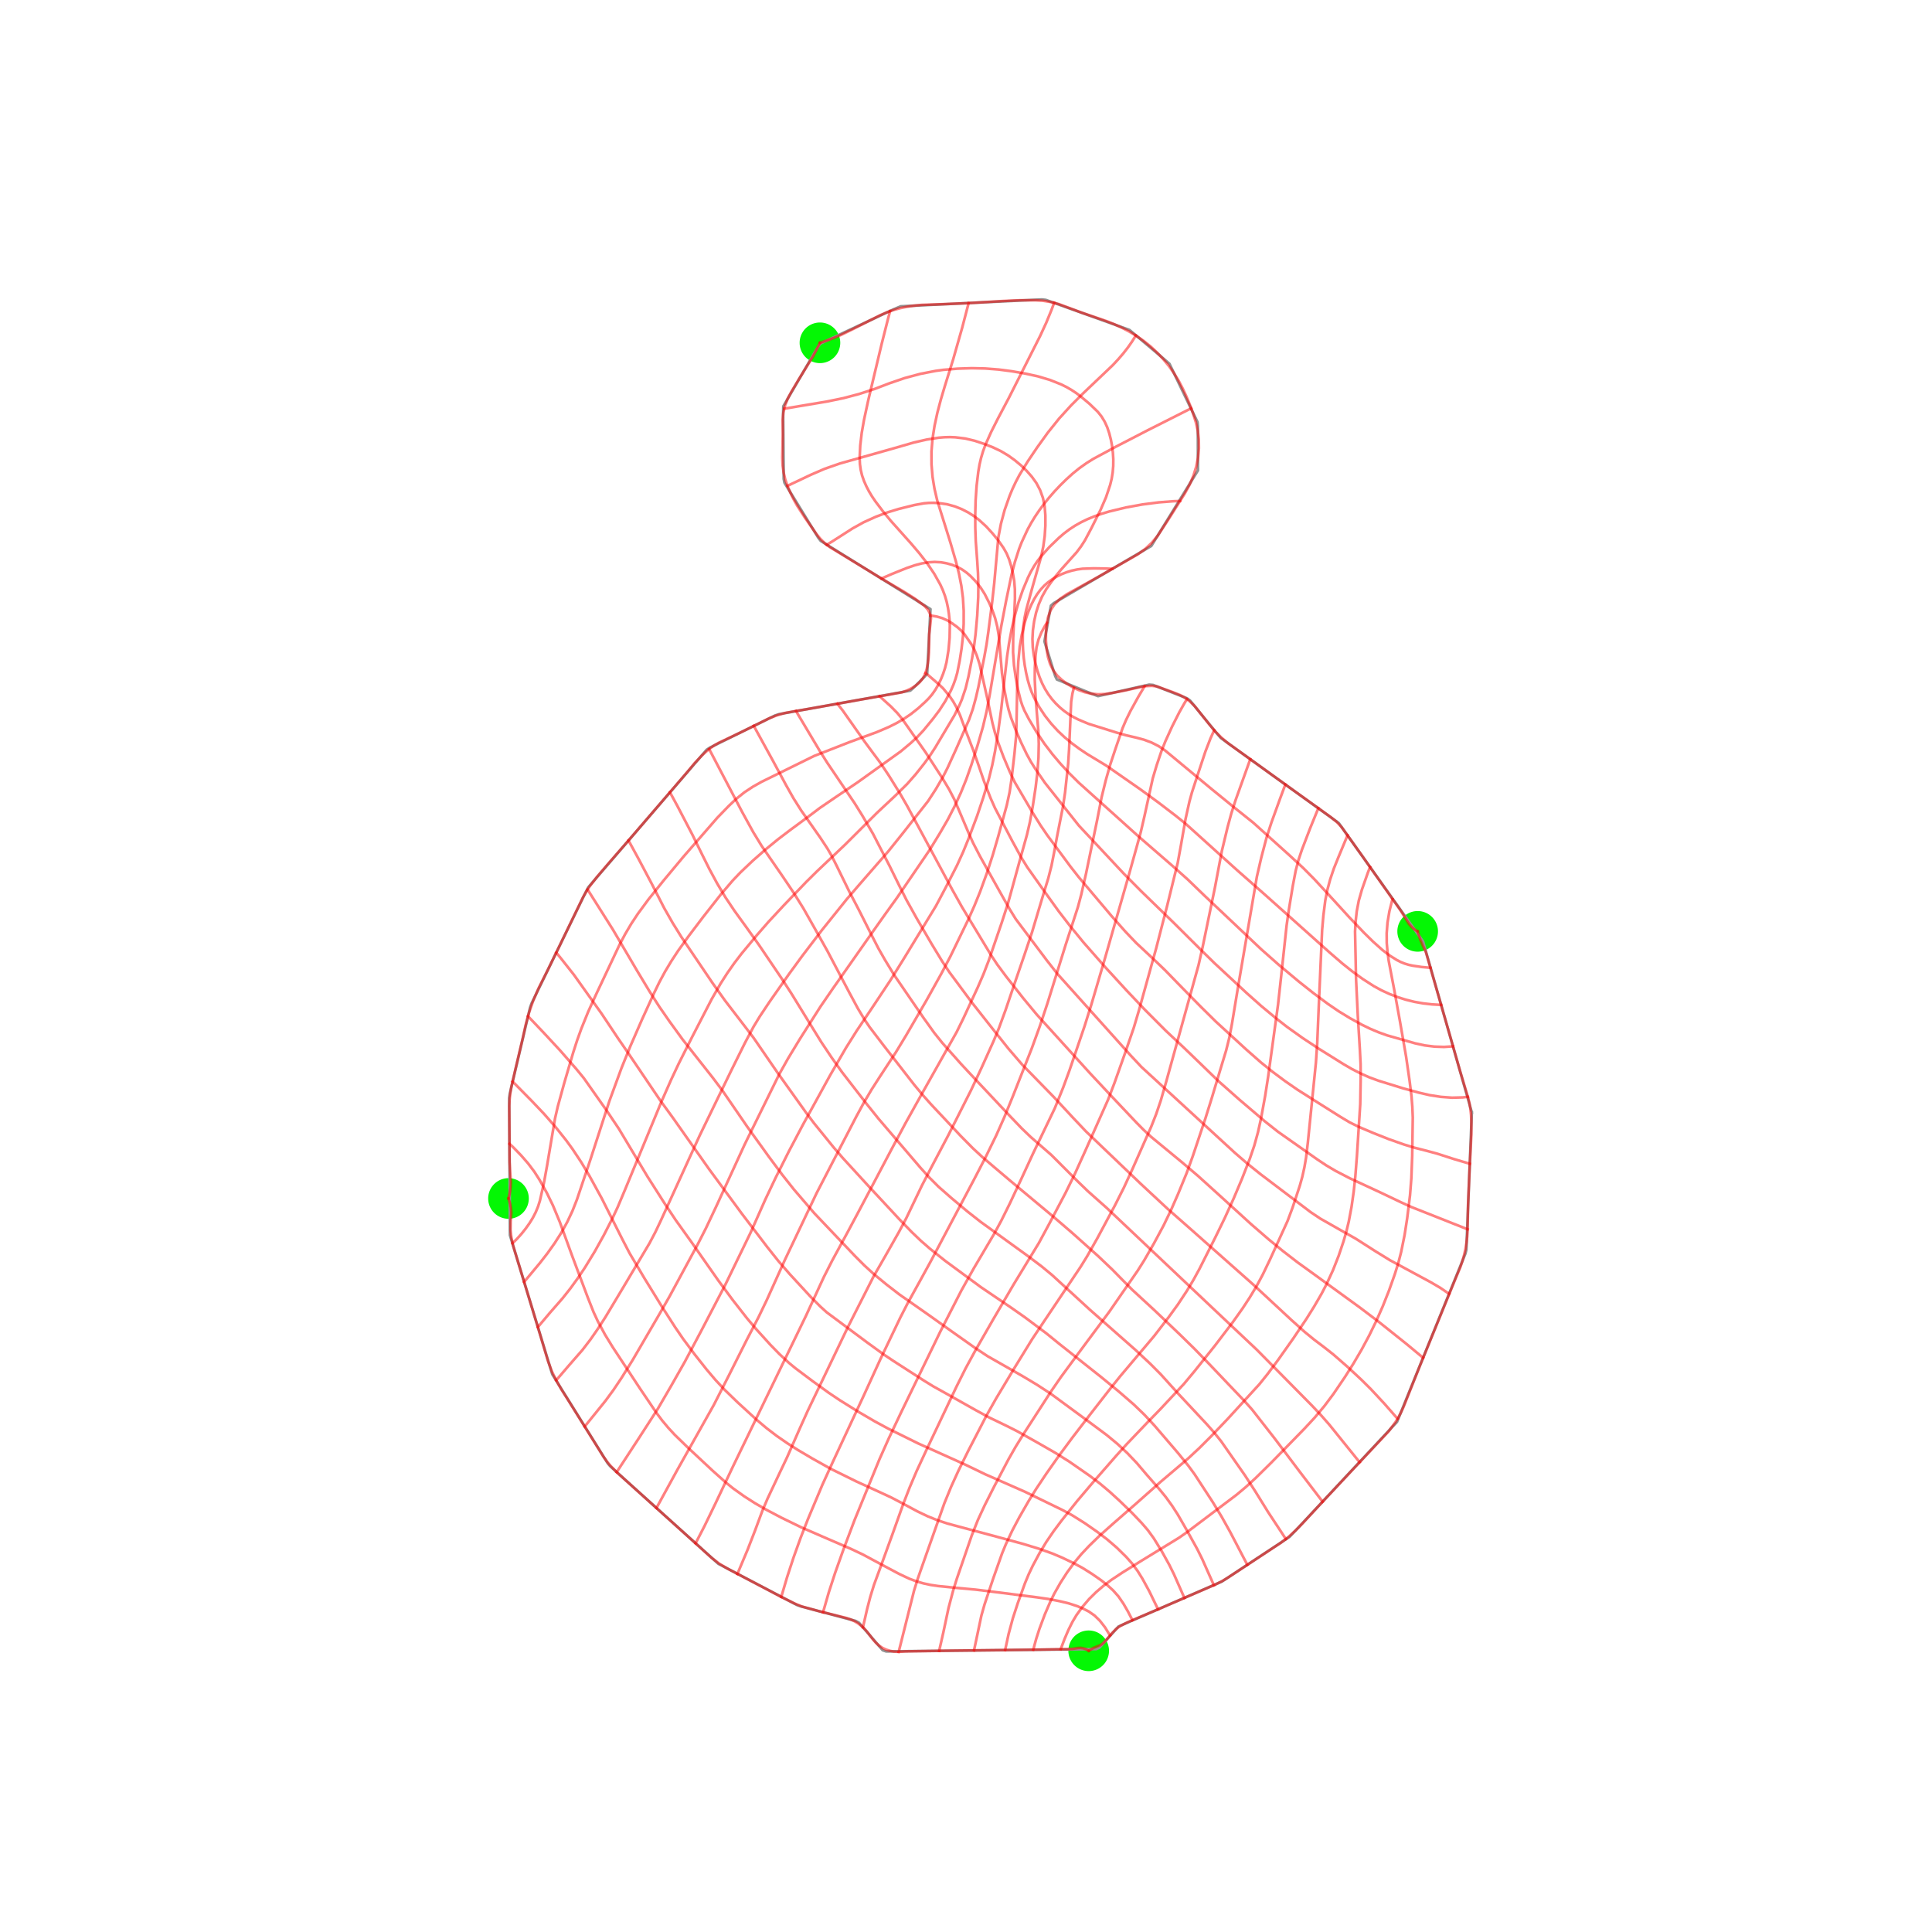 <svg xmlns="http://www.w3.org/2000/svg" width="960" height="960" viewBox="0 0 720 720"><path d="M0 720h720V0H0z" fill="#fff"/><clipPath id="a"><path transform="matrix(1 0 0 -1 0 720)" d="M90 79.2h558v554.4H90z"/></clipPath><g clip-path="url(#a)"><clipPath id="b"><path transform="matrix(1 0 0 -1 405.724 615.202)" d="M-12.071-12.071H12.07V12.07H-12.07z"/></clipPath><g clip-path="url(#b)"><path d="M405.724 622.273a7.071 7.071 0 1 0 0-14.143 7.071 7.071 0 0 0 0 14.143z" fill="#04f704"/><path stroke-linejoin="round" fill="none" stroke="#04f704" d="M405.724 622.273a7.071 7.071 0 1 0 0-14.143 7.071 7.071 0 0 0 0 14.143z"/></g><clipPath id="c"><path transform="matrix(1 0 0 -1 528.323 347.095)" d="M-12.071-12.071H12.07V12.07H-12.07z"/></clipPath><g clip-path="url(#c)"><path d="M528.323 354.166a7.071 7.071 0 1 0 0-14.143 7.071 7.071 0 0 0 0 14.143z" fill="#04f704"/><path stroke-linejoin="round" fill="none" stroke="#04f704" d="M528.323 354.166a7.071 7.071 0 1 0 0-14.143 7.071 7.071 0 0 0 0 14.143z"/></g><clipPath id="d"><path transform="matrix(1 0 0 -1 305.571 127.757)" d="M-12.071-12.071H12.07V12.07H-12.07z"/></clipPath><g clip-path="url(#d)"><path d="M305.571 134.828a7.071 7.071 0 1 0 0-14.143 7.071 7.071 0 0 0 0 14.143z" fill="#04f704"/><path stroke-linejoin="round" fill="none" stroke="#04f704" d="M305.571 134.828a7.071 7.071 0 1 0 0-14.143 7.071 7.071 0 0 0 0 14.143z"/></g><clipPath id="e"><path transform="matrix(1 0 0 -1 189.5 446.636)" d="M-12.071-12.071H12.07V12.07H-12.07z"/></clipPath><g clip-path="url(#e)"><path d="M189.5 453.707a7.071 7.071 0 1 0 0-14.142 7.071 7.071 0 0 0 0 14.142z" fill="#04f704"/><path stroke-linejoin="round" fill="none" stroke="#04f704" d="M189.5 453.707a7.071 7.071 0 1 0 0-14.142 7.071 7.071 0 0 0 0 14.142z"/></g></g><clipPath id="f"><path transform="matrix(1 0 0 -1 0 720)" d="M90 79.2h558v554.4H90z"/></clipPath><g clip-path="url(#f)"><path stroke-linecap="square" stroke-linejoin="round" fill="none" stroke="#929292" d="m548.5 414.556-18.164-63.686-31.424-44.144-37.846-27.288-6.107-4.401-1.942-2.29-9.51-11.667-1.18-.854-12.606-4.96-1.433-.124-19.093 4.288-2.791-1.07-12.534-5.14-.627-1.277-4.006-12.914 2.408-13.331 1.06-.927 36.349-21.308 17.387-28.15-.042-16.558-.134-1.474-10.44-21.703-3.406-2.948-11.517-9.678-31.166-11.188-1.468-.164-52.62 2.562-2.753 1.169-27.268 12.752-1.59 2.52-12.124 20.808-.068 2.985.219 24.082.28 1.428 12.618 20.514.902 1.166 40.897 25.422-1.235 24.05-.952 1.117-4.257 4.255-1.119.962-48.89 8.762-1.418.458-24.3 11.984-1.24.806-44.182 51.34-2.016 4.033-19.095 39.252-.502 1.41-7.585 32.234-.212 1.479.278 51.175 3.055 10.082 12.722 41.753 20.696 33.214.975 1.128 40.234 36.29 29.331 15.37 1.411.496 20.368 5.403 1.275.676 8.847 10.258 1.295.448 78.265-.876 1.252-.575 7.056-7.827 5.507-2.413 33.118-14.405 25.114-16.597 3.11-3.265 36.965-39.6 25.495-62.75.342-1.444 2.031-51.135"/></g><clipPath id="g"><path transform="matrix(1 0 0 -1 0 720)" d="M90 79.2h558v554.4H90z"/></clipPath><g clip-path="url(#g)"><path stroke-linecap="square" stroke-linejoin="round" fill="none" stroke="red" stroke-opacity=".5" d="m405.724 615.202-1.036-.588-1.02-.369-1.006-.15-.991.07-1.965.326-1.967.11-3.968.03-6.842.143-31.247.365-17.966.277-3.042.184-1.491-.096-1.457-.27-1.42-.446-1.377-.632-1.3-.858-1.22-1.089-1.14-1.318-2.176-2.87-1.134-1.214-1.168-1.05-1.206-.889-1.276-.751-1.353-.62-1.431-.488-10.622-2.648-5.986-1.653-2.966-1.206-4.412-2.17-20.35-10.712-3.105-1.872-2.958-2.232-7.005-6.349-28.09-25.327-2.672-2.755-1.239-1.511-1.17-1.61-3.233-5.18-10.36-16.608-2.039-3.194-1.942-3.404-1.775-3.621-1.424-3.847-3.964-13.296-9.04-29.755-.575-2.737-.343-2.885.05-3.112.25-3.337-.139-1.739-.351-1.784-.565-1.829"/></g><clipPath id="h"><path transform="matrix(1 0 0 -1 0 720)" d="M90 79.2h558v554.4H90z"/></clipPath><g clip-path="url(#h)"><path stroke-linecap="square" stroke-linejoin="round" fill="none" stroke="red" stroke-opacity=".5" d="m413.666 609.486-1.85-3.015-1.919-2.466-2.004-1.95-2.112-1.477-2.182-1.11-2.183-.917-3.256-1.06-3.211-.768-4.283-.834-4.358-.626-15.547-1.974-7.222-.887-7.54-.69-6.451-.653-2.694-.397-2.697-.577-2.681-.775-2.606-.971-3.772-1.78-4.983-2.644-8.647-4.637-4.097-1.942-10.117-4.378-8.653-3.763-7.344-3.572-5.72-3.01-4.124-2.38-4.054-2.592-4.096-2.922-2.656-2.133-5.143-4.6-8.984-8.395-5.025-4.88-2.391-2.59-2.291-2.74-2.186-2.923-6.205-9.18-10.014-15.186-2.861-4.658-2.665-4.93-1.622-3.485-2.177-5.5L213.216 468l-4.586-12.577-2.571-6.187-2.304-4.737-2.641-4.725-1.982-3.11-2.32-3.077-2.637-3.027-2.81-2.895-1.462-1.394"/></g><clipPath id="i"><path transform="matrix(1 0 0 -1 0 720)" d="M90 79.2h558v554.4H90z"/></clipPath><g clip-path="url(#i)"><path stroke-linecap="square" stroke-linejoin="round" fill="none" stroke="red" stroke-opacity=".5" d="m422.029 603.807-1.646-3.196-1.722-2.981-1.84-2.682-2.01-2.27-2.159-1.952-2.265-1.79-3.488-2.423-3.429-2.155-3.349-1.815-4.476-2.136-3.442-1.452-4.739-1.696-6.057-1.85-9.497-2.588-12.428-3.324-6.326-1.698-3.77-1.236-3.752-1.519-3.718-1.783-6.116-3.273-3.7-1.937-5.085-2.357-7.7-3.51-9.697-4.78-6.854-3.843-5.31-3.132-3.975-2.524-3.932-2.712-3.862-2.947-3.735-3.151-7.142-6.549-4.694-4.543-3.467-3.722-3.397-4.01-4.406-5.577-4.255-5.71-3.043-4.452-4.86-7.57-6.549-10.622-5.51-9.303-2.569-4.94-7.78-15.457-4.632-8.446-3.015-5.036-3.253-4.913-2.368-3.254-3.911-4.899-4.302-4.922-4.471-4.713-7.32-7.43"/></g><clipPath id="j"><path transform="matrix(1 0 0 -1 0 720)" d="M90 79.2h558v554.4H90z"/></clipPath><g clip-path="url(#j)"><path stroke-linecap="square" stroke-linejoin="round" fill="none" stroke="red" stroke-opacity=".5" d="m431.57 599.747-3.254-6.703-2.555-4.684-1.82-2.924-2.015-2.72-2.23-2.503-3.499-3.436-3.584-3.084-3.614-2.75-4.697-3.278-4.68-2.94-3.672-1.982-13.904-6.765-14.908-6.569-7.552-3.647-17.328-7.796-11.225-5.54-5.055-2.73-6.312-3.692-6.738-4.213-4.028-2.696-6.244-4.523-6.193-4.649-2.437-2.005-3.526-3.267-3.38-3.462-5.46-6.021-3.234-3.838-5.357-6.851-5.299-7.175-5.951-8.488-3.89-5.583-6.13-8.565-4.177-6.27-6.336-9.941-10.635-17.76-4.658-6.945-8.458-12.007-2.77-3.37-5.982-6.847-6.158-6.647-5.869-6.178"/></g><clipPath id="k"><path transform="matrix(1 0 0 -1 0 720)" d="M90 79.2h558v554.4H90z"/></clipPath><g clip-path="url(#k)"><path stroke-linecap="square" stroke-linejoin="round" fill="none" stroke="red" stroke-opacity=".5" d="m441.397 595.523-3.907-8.855-1.713-3.465-2.826-5.096-2.991-4.847-2.16-2.975-2.334-2.712-3.585-3.757-4.759-4.615-3.56-3.25-3.654-3.078-3.784-2.872-7.622-5.29-5.176-3.25-6.446-3.705-7.66-4.305-3.934-1.987-6.635-3.208-5.08-2.764-9.74-5.476-6.031-3.363-3.551-2.186-11.141-7.173-3.758-2.508-6.234-4.528-15.01-11.182-2.398-2.174-3.544-3.561-7.796-8.452-4.24-4.886-4.161-5.229-9.493-12.46-12.33-16.767-13.386-18.991-4.804-6.603-11.945-17.657-3.681-5.344-6.138-9.206-10.286-14.44-5.264-6.662-1.333-1.629"/></g><clipPath id="l"><path transform="matrix(1 0 0 -1 0 720)" d="M90 79.2h558v554.4H90z"/></clipPath><g clip-path="url(#l)"><path stroke-linecap="square" stroke-linejoin="round" fill="none" stroke="red" stroke-opacity=".5" d="m452.378 590.779-4.36-9.795-1.888-3.786-4.077-7.339-3.116-5.404-2.17-3.356-2.273-3.143-2.421-2.967-4.925-5.63-3.471-4.092-3.56-3.741-3.763-3.498-3.931-3.244-6.556-4.873-14.126-10.39-5.24-3.431-5.323-3.192-13.154-7.496-5.01-3.328-8.185-5.794-9.509-6.774-10.086-7.053-4.864-3.757-4.766-3.914-3.523-3.235-3.465-3.473-15.092-15.876-7.686-8.955-4.27-5.388-5.128-6.903-7.984-11.088-9.292-13.532-3.505-4.653-11.186-14.19-4.968-6.836-3.797-5.482-3.648-5.72-4.611-7.65-9.034-15.36-9.446-14.948"/></g><clipPath id="m"><path transform="matrix(1 0 0 -1 0 720)" d="M90 79.2h558v554.4H90z"/></clipPath><g clip-path="url(#m)"><path stroke-linecap="square" stroke-linejoin="round" fill="none" stroke="red" stroke-opacity=".5" d="m464.834 583.152-6.37-12.192-3.209-5.741-3.31-5.444-6.792-10.408-2.403-3.266-3.785-4.654-8.762-10.22-3.769-4.047-3.955-3.808-5.454-4.724-6.607-5.414-15.469-12.264-5.13-4.16-7.87-5.887-5.18-3.629-11.263-7.642-13.252-9.762-5.748-4.585-3.392-2.959-3.35-3.204-4.484-4.633-11.71-12.599-9.436-10.295-3.346-3.876-7.438-9.17-3.068-4.086-10.358-14.495-9.15-13.304-4.675-6.117-5.911-7.688-4.6-6.466-11.58-17.108-3.342-5.381-3.13-5.486-4.725-9.22-4.867-9.186-3.73-6.828"/></g><clipPath id="n"><path transform="matrix(1 0 0 -1 0 720)" d="M90 79.2h558v554.4H90z"/></clipPath><g clip-path="url(#n)"><path stroke-linecap="square" stroke-linejoin="round" fill="none" stroke="red" stroke-opacity=".5" d="M479.206 573.556 472.6 563.53l-4.916-7.938-3.701-5.719-8.865-12.702-2.609-3.26-2.68-3.048-10.767-11.51-6.444-7.139-3.952-3.977-5.454-5.104-6.69-5.897-10.26-9.053-14.189-13.017-3.9-3.223-5.129-3.869-17.552-12.695-4.945-3.886-6.102-5.12-4.746-4.176-3.365-3.366-3.245-3.58-15.734-18.388-4.42-5.506-9.136-11.804-3.911-5.492-3.832-5.728-3.712-6.008-7.363-11.992-3.787-5.848-8.352-12.337-4.511-6.336-4.648-6.425-3.34-4.99-3.087-5.183-2.894-5.351-2.723-5.45-3.603-7.35-5.623-10.763-2.742-5.038"/></g><clipPath id="o"><path transform="matrix(1 0 0 -1 0 720)" d="M90 79.2h558v554.4H90z"/></clipPath><g clip-path="url(#o)"><path stroke-linecap="square" stroke-linejoin="round" fill="none" stroke="red" stroke-opacity=".5" d="m492.903 559.648-8.468-11.097-9.527-12.629-8.327-10.654-2.907-3.254-5.838-6.119-7.027-7.384-5.521-5.704-5.493-5.379-9.637-9.202-8.183-7.54-3.709-3.745-3.736-3.803-5.388-5.12-9.525-8.52-6.714-5.773-16.278-13.583-5.812-4.922-4.735-4.032-3.51-3.258-4.546-4.597-11.041-11.765-3.234-3.629-3.084-3.726-11.48-14.752-5.076-6.659-1.847-2.723-2.562-4.266-3.265-6.057-8.08-15.347-4.923-8.77-4.057-7.154-3.695-5.924-4.105-6.095-7.683-11.144-3.16-5.167-4.053-7.365-12.395-23.632"/></g><clipPath id="p"><path transform="matrix(1 0 0 -1 0 720)" d="M90 79.2h558v554.4H90z"/></clipPath><g clip-path="url(#p)"><path stroke-linecap="square" stroke-linejoin="round" fill="none" stroke="red" stroke-opacity=".5" d="m506.686 544.934-11.255-13.962-3.173-3.612-3.303-3.51-20.59-20.85-16.615-15.663-39.235-37.107-7.024-6.238-3.844-3.712-9.88-9.886-3.912-3.407-3.753-3.269-3.378-3.248-4.31-4.495-12.99-13.812-5.132-5.495-7.1-7.986-3.043-3.8-3.844-5.358-11.016-16.07-3.46-5.686-2.485-4.354-2.948-5.75-4.33-8.587-3.64-6.968-4.558-9.32-2-3.972-1.546-2.65-2.68-4.061-7.072-10.073-2.85-4.512-2.781-4.924-4.88-9.059-7.17-13.057"/></g><clipPath id="q"><path transform="matrix(1 0 0 -1 0 720)" d="M90 79.2h558v554.4H90z"/></clipPath><g clip-path="url(#q)"><path stroke-linecap="square" stroke-linejoin="round" fill="none" stroke="red" stroke-opacity=".5" d="m520.84 528.726-4.955-5.656-5.03-5.404-3.441-3.413-5.224-4.861-5.238-4.574-3.606-2.844-3.645-2.749-3.499-2.866-4.979-4.471-14.061-13.06-17.661-15.65-5.732-5.082-8.486-7.467-10.095-9.39-20.48-19.59-4.729-4.99-7.29-7.86L381 396.82l-5.089-5.901-4.741-5.937-9.045-11.464-8.351-11.26-2.588-3.905-4.061-6.686-5.533-9.486-3.76-6.763-2.625-5.205-3.687-7.493-6.178-11.988-4.014-6.85-2.828-4.539-4.043-5.966-6.144-9.084-2.73-4.307-8.937-14.996"/></g><clipPath id="r"><path transform="matrix(1 0 0 -1 0 720)" d="M90 79.2h558v554.4H90z"/></clipPath><g clip-path="url(#r)"><path stroke-linecap="square" stroke-linejoin="round" fill="none" stroke="red" stroke-opacity=".5" d="m530.364 506.015-6.214-5.165-10.276-8.197-7.121-5.394-17.65-12.82-5.47-3.942-5.432-4.196-5.25-4.288-6.677-5.775-10.888-9.925-8.965-8.115-5.818-4.954-11.561-9.529-2.836-2.624-2.742-2.785-9.362-9.905-7.806-8.338-19.909-21.949-5.109-6.166-6.343-8.074-3.243-4.367-2.3-3.467-10.902-18.044-3.572-6.379-10.796-20.053-5.99-11.105-2.732-4.741-4.151-6.688-3.206-4.798-2.868-3.845-2.904-3.938-8.238-11.688-1.972-2.496"/></g><clipPath id="s"><path transform="matrix(1 0 0 -1 0 720)" d="M90 79.2h558v554.4H90z"/></clipPath><g clip-path="url(#s)"><path stroke-linecap="square" stroke-linejoin="round" fill="none" stroke="red" stroke-opacity=".5" d="m540.023 482.174-3.222-2.211-3.512-2.066-15.293-8.256-5.58-3.438-7.156-4.573-5.672-3.2-7.57-4.308-3.578-2.395-18.652-14.127-4.92-3.944-4.807-4.164-22.277-20.47-12.372-11.366-4.05-4.324-27.24-30.339-4.003-5.093-11.595-15.424-2.228-3.617-3.505-6.212-4.172-7.443-3.462-6.205-2.548-4.934-1.658-3.69-5.283-12.429-1.94-3.717-2.498-4.187-6.197-9.535-8.88-12.662-1.764-2.132-2.387-2.43-4.216-3.805"/></g><clipPath id="t"><path transform="matrix(1 0 0 -1 0 720)" d="M90 79.2h558v554.4H90z"/></clipPath><g clip-path="url(#t)"><path stroke-linecap="square" stroke-linejoin="round" fill="none" stroke="red" stroke-opacity=".5" d="m546.932 458.12-20.971-8.305-3.915-1.788-7.733-3.687-11.286-5.232-5.288-2.75-3.405-2.007-3.328-2.21-14.768-10.391-4.825-3.829-9.51-8.098-7.75-6.856-5.875-5.691-7.015-6.774-6.858-6.426-7.681-7.707-6.715-7.084-7.939-8.651-8.277-9.416-5.279-6.467-4.004-5.197-5.563-7.743-6.104-8.616-2.252-3.636-3.359-6.15-6.435-12.281-1.649-3.727-2.4-6.16-2.065-6.021-1.932-5.515-3.068-7.989-1.879-5.122-1.395-3.064-1.211-2.163-1.302-1.908-2.4-2.885-1.506-1.434-4.03-3.491-1.055-.795"/></g><clipPath id="u"><path transform="matrix(1 0 0 -1 0 720)" d="M90 79.2h558v554.4H90z"/></clipPath><g clip-path="url(#u)"><path stroke-linecap="square" stroke-linejoin="round" fill="none" stroke="red" stroke-opacity=".5" d="m547.753 433.703-6.058-1.801-6.153-1.984-4.127-1.11-4.103-1.043-4.01-1.21-5.836-2.06-5.625-2.232-5.424-2.294-3.49-1.727-3.382-2.024-8.175-5.15-7.9-5.005-4.653-3.226-4.51-3.362-4.335-3.487-5.558-4.886-11.262-10.339-5.733-5.658-8.116-8.27-5.102-5.249-3.962-3.805-6.81-6.372-3.97-4.156-5.049-5.685-12.367-14.644-3.165-4.034-8.573-11.604-2.514-3.681-3.08-4.946-6.53-11.125-1.886-3.947-2.261-5.355-1.965-5.214-1.249-3.848-1.005-3.892-1.875-8.97-2.864-12.749-1.08-3.313-.922-2.256-1.03-1.84-2.637-3.819-1.282-1.415-1.375-1.213-2.01-1.47-1.673-1.002-1.849-.848-2.064-.597-2.353-.393"/></g><clipPath id="v"><path transform="matrix(1 0 0 -1 0 720)" d="M90 79.2h558v554.4H90z"/></clipPath><g clip-path="url(#v)"><path stroke-linecap="square" stroke-linejoin="round" fill="none" stroke="red" stroke-opacity=".5" d="m547.03 408.758-1.914.214-3.989.105-4.177-.311-4.155-.644-4.08-.94-5.862-1.604-9.08-2.808-3.432-1.266-3.332-1.477-3.231-1.655-3.129-1.815-9.2-5.747-6.015-3.983-5.783-4.126-4.156-3.25-5.46-4.536-5.376-4.777-11.966-11.11-5.003-4.901-10.292-10.236-12.131-11.776-6.45-6.511-16.78-17.95-12.633-15.937-3.485-5.063-1.714-2.72-1.564-2.85-2.133-4.437-1.954-4.524-1.748-4.591-.972-3.17-.77-3.3-.94-5.058-.729-5.197-.464-5.477-.641-7.902-.61-3.783-.818-3.252-.996-2.883-1.14-2.675-1.716-3.391-1.52-2.393-1.77-2.256-2.027-2.103-1.483-1.28-1.61-1.143-1.765-.958-1.925-.775-2.093-.599-2.227-.392-2.284-.125-2.35.144-2.442.408-2.616.693-3.067 1.05-5.382 2.166-3.954 1.716"/></g><clipPath id="w"><path transform="matrix(1 0 0 -1 0 720)" d="M90 79.2h558v554.4H90z"/></clipPath><g clip-path="url(#w)"><path stroke-linecap="square" stroke-linejoin="round" fill="none" stroke="red" stroke-opacity=".5" d="m541.496 389.954-3.382.209-3.542-.12-3.628-.451-3.613-.783-10.33-2.936-3.223-1.157-3.13-1.322-3.06-1.48-4.443-2.444-4.228-2.581-4.068-2.778-5.373-4.004-5.362-4.241-7.737-6.466-6.379-5.643-8.701-8.232-12.316-11.64-6.341-6.12-5.126-4.58-13.176-11.432-22.27-20.03-3.436-3.41-3.264-3.507-3.093-3.643-3.023-3.957-3.007-4.47-2.832-4.769-1.67-3.215-.722-1.751-.635-1.879-1.02-4.127-.82-4.417-.66-4.64-.345-4.879.03-5.109.43-9.14.23-5.746-.016-3.457-.247-3.115-.483-2.792-.63-2.645-.766-2.525-.958-2.298-1.161-2.05-1.98-2.835-2.175-2.646-2.3-2.509-2.574-2.359-1.93-1.467-2.136-1.365-2.38-1.228-2.66-1.058-2.95-.805-3.263-.45-1.732-.083-1.75.034-1.768.151-3.592.647-5.8 1.445-4.184 1.267-4.425 1.67-4.53 2.049-4.153 2.311-7.663 4.91-1.95 1.157"/></g><clipPath id="x"><path transform="matrix(1 0 0 -1 0 720)" d="M90 79.2h558v554.4H90z"/></clipPath><g clip-path="url(#x)"><path stroke-linecap="square" stroke-linejoin="round" fill="none" stroke="red" stroke-opacity=".5" d="m537.056 374.5-3.37-.194-3.313-.377-3.256-.574-3.195-.789-3.125-.99-3.036-1.17-2.946-1.36-2.858-1.565-4.105-2.64-3.87-2.812-3.749-2.985-4.895-4.23-23.633-21.129-10.74-9.455-7.487-6.75-11.55-10.43-3.802-3.064-6.38-4.88-6.603-4.827-12.801-8.91-7.232-4.383-2.815-1.887-2.77-2.04-2.683-2.218-2.57-2.412-2.47-2.685-2.376-3.013-2.192-3.312-1.93-3.59-.858-1.96-.773-2.176-.687-2.394-.6-2.61-.502-2.776-.375-2.83-.245-2.877-.116-2.925.026-2.965.217-2.974.412-2.98.609-2.984 2.333-8.492 3.238-11.35.822-3.87.532-3.908.248-3.936-.002-3.695-.264-3.413-.645-3.153-1.046-2.896-1.386-2.632-1.704-2.371-1.916-2.182-2.093-2.018-2.303-1.91-2.527-1.823-2.786-1.654-3.065-1.439-3.248-1.262-3.364-1.112-3.527-.841-3.736-.452-1.957-.071-2.04.049-2.122.17-4.483.693-4.743 1.083-7.59 2.192-20.038 5.65-5.675 1.979-5.1 2.201-8.759 4.146"/></g><clipPath id="y"><path transform="matrix(1 0 0 -1 0 720)" d="M90 79.2h558v554.4H90z"/></clipPath><g clip-path="url(#y)"><path stroke-linecap="square" stroke-linejoin="round" fill="none" stroke="red" stroke-opacity=".5" d="m533.066 360.67-3.348-.308-3.198-.472-1.544-.33-1.508-.462-1.472-.594-1.437-.727-2.752-1.736-2.565-1.953-3.568-3.194-3.352-3.296-5.344-5.601-7.103-7.779-6.087-6.592-4.138-4.173-5.436-5.004-13.156-11.85-7.629-6.103-7.749-6.31-17.55-14.56-2.412-1.601-2.6-1.317-2.847-1.06-3.16-.833-3.38-.777-3.463-.975-10.615-3.316-3.629-1.526-1.834-.912-1.785-1.054-1.716-1.208-1.649-1.362-1.578-1.516-1.468-1.662-1.336-1.805-1.206-1.947-1.074-2.089-.95-2.27-.832-2.479-.712-2.689-.594-2.898-.404-3.056-.119-3.14.167-3.225.453-3.309.733-3.307.997-3.112 1.262-2.907 1.527-2.704 1.753-2.521 1.839-2.418 1.91-2.322 5.853-6.527 1.636-2.188 1.425-2.217 2.394-4.511 3.445-6.884 2.003-4.621 1.552-4.609.568-2.326.386-2.372.203-2.42.02-2.465-.148-2.477-.3-2.44-.451-2.401-.602-2.363-.766-2.281-.964-2.094-1.162-1.901-1.36-1.71-3.109-3.005-3.264-2.74-1.691-1.27-1.774-1.173-1.864-1.073-1.954-.972-4.169-1.66-4.478-1.339-4.755-1.045-4.903-.852-5.015-.656-5.003-.389-5-.11-5.209.166-5.459.453-2.805.384-5.743 1.122-5.814 1.563-5.651 1.934-5.56 2.129-5.688 1.85-5.865 1.552-6.179 1.269-15.95 2.67"/></g><clipPath id="z"><path transform="matrix(1 0 0 -1 0 720)" d="M90 79.2h558v554.4H90z"/></clipPath><g clip-path="url(#z)"><path stroke-linecap="square" stroke-linejoin="round" fill="none" stroke="red" stroke-opacity=".5" d="m528.323 347.095-1.238-.78-1.1-.934-.96-1.09-1.567-2.57-1.583-2.533-14.474-20.553-7.402-10.351-1.95-2.066-2.214-1.782-4.65-3.34-9.381-6.725-24.217-17.449-2.494-2.126-2.277-2.27-2.039-2.423-5.578-6.993-2.012-1.9-1.088-.835-1.174-.744-1.257-.654-2.742-1.084-5.881-2.113-1.82-.194-2.084.096-2.35.385-5.15 1.18-5.21 1.005-2.613.395-2.568.103-2.515-.225-2.463-.553-2.401-.87-2.25-1.08-2.073-1.259-1.897-1.436-1.716-1.62-1.447-1.933-1.135-2.308-.824-2.684-.512-3.059-.236-3.14.014-2.993.263-2.845.514-2.697.9-2.512 1.477-2.277 2.053-2.04 2.631-1.806 11.955-6.614 14.515-8.264 2.677-1.952 2.447-2.297 2.217-2.641 3.975-6.063 6.085-9.616 1.809-3.308 1.432-3.35 1.054-3.39.677-3.43.314-3.412-.037-3.34-.387-3.27-.738-3.2-1.001-3.142-1.136-3.106-1.27-3.071-1.403-3.035-1.552-2.973-1.74-2.845-1.93-2.716-2.121-2.585-2.297-2.443-2.418-2.247-2.533-2.046-2.649-1.846-2.757-1.649-2.82-1.479-2.874-1.314-2.926-1.15-8.909-3.048-8.768-3.274-2.89-.736-2.875-.467-2.86-.199-5.9.003-6.285.283-12.578.77-8.987.373-8.727.299-2.734.284-2.631.4-2.538.52-2.503.691-2.482.868-2.46 1.047-9.729 4.964-4.898 2.406-2.549 1.079-2.625.984-2.702.89"/></g><clipPath id="A"><path transform="matrix(1 0 0 -1 0 720)" d="M90 79.2h558v554.4H90z"/></clipPath><g clip-path="url(#A)"><path stroke-linecap="square" stroke-linejoin="round" fill="none" stroke="red" stroke-opacity=".5" d="m405.724 615.202 1.756-1.055 1.648-.685.781-.29.747-.428.712-.57 1.33-1.527 1.982-2.306 1.394-1.362 1.564-1.11 2.605-1.313 12.757-5.42 20.075-8.689 2.237-1.142 2.309-1.37 19.752-13 2.769-2.146 2.677-2.424 2.615-2.657 7.743-8.35 24.353-25.968 2.478-3.342 1.117-1.81 1.028-1.939.941-2.065 6.171-15.505 13.06-31.94 1.92-4.585.767-2.28.632-2.274.496-2.269.376-2.28.26-2.298.144-2.316.171-9.253.598-13.994.39-7.406.249-4.994v-4.883l-.108-2.386-.239-2.295-.376-2.2-.513-2.102-2.889-9.553-5.098-17.813-7.708-26.709-1.08-2.33-1.087-2.509-.907-2.965"/></g><clipPath id="B"><path transform="matrix(1 0 0 -1 0 720)" d="M90 79.2h558v554.4H90z"/></clipPath><g clip-path="url(#B)"><path stroke-linecap="square" stroke-linejoin="round" fill="none" stroke="red" stroke-opacity=".5" d="m395.294 614.596 1.442-3.812 1.454-3.393 1.476-2.964 1.508-2.525 2.32-3.2 2.404-2.809 2.576-2.544 2.749-2.352 2.91-2.194 4.048-2.69 6.742-4.19 14.394-8.807 2.916-2.028 18.573-14.008 3.527-2.952 3.546-3.25 5.916-5.829 12.374-12.677 3.78-4.072 3.597-4.298 3.41-4.55 4.325-6.38 3.129-4.956 3.01-5.134 2.815-5.24 2.62-5.359 2.457-5.558 2.349-5.921 2.165-6.109 1.283-4.123 1.071-4.143 1.266-6.246.977-6.288 1.05-8.54.498-6.363.315-8.272.215-14.365-.165-4.018-.31-3.913-.7-5.666-1.313-9.093-2.329-13.38-2.153-11.858-2-10.455-.438-3.26-.29-3.41-.023-3.65.31-3.938.702-4.224 1.138-4.505"/></g><clipPath id="C"><path transform="matrix(1 0 0 -1 0 720)" d="M90 79.2h558v554.4H90z"/></clipPath><g clip-path="url(#C)"><path stroke-linecap="square" stroke-linejoin="round" fill="none" stroke="red" stroke-opacity=".5" d="m385.066 614.804 1.06-3.925 1.226-3.815 2.012-5.388 2.09-4.864 1.475-2.964 2.315-4.08 2.41-3.734 2.572-3.522 2.745-3.302 2.892-3.08 3.978-3.864 5.024-4.48 7.948-6.936 9.712-8.608 10.22-8.678 4.143-3.852 4.28-4.271 6.386-6.687 11.832-12.945 3.014-3.758 3.812-5.106 5.693-8.053 4.926-7.325 2.913-4.658 2.788-4.81 1.768-3.394 2.464-5.34 2.108-5.347 1.824-5.403 1.057-3.654.888-3.697 1.054-5.592.794-5.59.604-5.646.591-7.59 1.24-19.344.166-9.383-.033-5.555-.279-5.514-.756-12.363-.66-13.82-.372-17.738.22-3.721.418-3.825.757-3.965 1.177-4.126 2.208-6.279.806-2.087"/></g><clipPath id="D"><path transform="matrix(1 0 0 -1 0 720)" d="M90 79.2h558v554.4H90z"/></clipPath><g clip-path="url(#D)"><path stroke-linecap="square" stroke-linejoin="round" fill="none" stroke="red" stroke-opacity=".5" d="m374.585 614.929 1.286-5.964 1.6-5.924 1.872-5.73 2.618-7.245 1.412-3.402 1.544-3.23 2.45-4.566 2.579-4.267 2.75-4.018 2.865-3.832 5.803-7.287 5.883-6.95 8.844-10.117 3.843-4.251 7.701-8.062 4.73-4.868 8.826-9.44 3.985-4.783 7.61-9.535 6.57-8.618 3.746-5.277 2.68-4.09 2.52-4.192 2.287-4.265 2.81-5.854 6.432-14.107 1.856-4.952 2.732-8.267.927-3.33.764-3.427.614-3.572.671-5.651 3.01-29.81.49-7.253.669-16.009 1.157-26.194.48-5.494.703-5.553.747-3.82 1.062-3.956 1.373-4.071 1.678-4.174 3.433-8.249"/></g><clipPath id="E"><path transform="matrix(1 0 0 -1 0 720)" d="M90 79.2h558v554.4H90z"/></clipPath><g clip-path="url(#E)"><path stroke-linecap="square" stroke-linejoin="round" fill="none" stroke="red" stroke-opacity=".5" d="m362.988 615.056 2.751-12.992 1.17-4.127 3.27-9.791 3.256-9.204 1.44-3.505 2.382-5.061 2.58-4.88 3.55-6.189 2.755-4.426 3.823-5.731 4.901-6.96 4.847-6.523 6.575-8.567 7.45-9.565 3.75-4.67 12.604-14.933 5.46-7.085 3.44-4.746 3.334-5.051 2.414-4.032 2.28-4.169 5.767-11.446 3.617-7.414 3.343-7.342 3.094-7.328 2.955-7.564 1.641-4.82 1.37-4.96 1.114-4.998 1.548-8.459 1.111-7.102 3.705-26.996 1.201-10.922 2-18.634.788-5.54 1.51-9.16 1.079-5.652 1.008-3.91 1.36-4.053 3.076-8.025 3.001-7.341"/></g><clipPath id="F"><path transform="matrix(1 0 0 -1 0 720)" d="M90 79.2h558v554.4H90z"/></clipPath><g clip-path="url(#F)"><path stroke-linecap="square" stroke-linejoin="round" fill="none" stroke="red" stroke-opacity=".5" d="m350 615.21 1.575-6.939 1.91-9.001 1.741-6.573 1.342-4.307 5.585-16.205 2.283-5.747 2.562-5.523 3.5-6.928 5.29-10.056 2.769-4.856 2.867-4.641 10.404-16.099 3.593-5.213 6.487-8.807 11.444-15.404 10.606-15.33 2.413-3.816 3.674-6.387 3.58-6.657 2.732-5.662 2.657-6.05 3.227-7.86 2.307-6.38 4.664-13.94 2.437-7.794 2.858-9.523 2.435-8.016 1.21-4.863.967-5.101 2.336-14.127 6.943-40.685 1.645-7.111 1.954-7.43 1.806-5.597 3.254-8.977 1.95-5.246"/></g><clipPath id="G"><path transform="matrix(1 0 0 -1 0 720)" d="M90 79.2h558v554.4H90z"/></clipPath><g clip-path="url(#G)"><path stroke-linecap="square" stroke-linejoin="round" fill="none" stroke="red" stroke-opacity=".5" d="m334.913 615.6 5.718-22.775 1.448-4.66 3.136-8.92 6.713-19 2.558-6.253 2.748-6.019 3.565-7.222 6.848-13.242 3.64-6.447 6.759-11.256 6.64-10.792 4.744-7.098 13.246-19.756 2.509-4.062 3.782-6.684 6.464-12.064 3.42-6.784 3.164-6.866 6.976-15.737 1.873-4.755 1.72-5.055 1.992-6.921 12.105-43.643 1.539-6.826 4.557-22.041 2.56-13.537 2.139-8.9 1.384-5.088 1.598-5 5.478-15.256"/></g><clipPath id="H"><path transform="matrix(1 0 0 -1 0 720)" d="M90 79.2h558v554.4H90z"/></clipPath><g clip-path="url(#H)"><path stroke-linecap="square" stroke-linejoin="round" fill="none" stroke="red" stroke-opacity=".5" d="m321.594 606.458 1.567-6.852 1.184-4.56 1.382-4.459 2.4-6.52 4.77-13.145 3.778-10.59 2.354-6.058 2.535-5.958 3.673-7.916 11.202-23.599 3.414-6.834 3.65-6.706 6.667-11.621 7.65-13.075 9.378-15.403 3.913-7.25 5.944-11.27 3.45-7.037 3.84-8.465 8.59-19.286 2.407-6.299 3.923-11.052 3.28-9.538 1.924-6.48 6.379-22.991 4.05-15.674 3.999-16.224 1.218-6.658 1.709-9.738 1.449-6.51.907-3.3 2.177-6.695 2.858-8.607 1.89-4.883 1.374-3.052"/></g><clipPath id="I"><path transform="matrix(1 0 0 -1 0 720)" d="M90 79.2h558v554.4H90z"/></clipPath><g clip-path="url(#I)"><path stroke-linecap="square" stroke-linejoin="round" fill="none" stroke="red" stroke-opacity=".5" d="m306.73 600.843 2.14-7.434 2.349-7.222 3.188-8.96 4.05-10.707 9.26-22.623 3.526-7.901 4.663-9.828 14.474-29.828 7.877-15.37 4.603-8.23 4.754-8.063 2.893-4.893 2.653-4.894 3.218-6.485 4.422-9.464 4.3-9.312 7.99-16.618 3.12-7.73 2.37-6.444 5.61-16.43 2.535-8.078 4.756-16.142 9.264-32.304 2.845-10.203 1.567-5.704 1.35-5.82 3.09-14.085 1.473-4.927 1.769-5.234 1.465-3.665 2.547-5.59 2.697-5.316 1.85-3.262.937-1.534"/></g><clipPath id="J"><path transform="matrix(1 0 0 -1 0 720)" d="M90 79.2h558v554.4H90z"/></clipPath><g clip-path="url(#J)"><path stroke-linecap="square" stroke-linejoin="round" fill="none" stroke="red" stroke-opacity=".5" d="m291.155 595.134 2.163-7.337 2.433-7.421 2.603-7.24 2.709-6.923 5.407-12.863 3.8-8.326 11.519-24.713 6.425-14.04 7.286-15.211 2.81-5.476 4.847-8.774 3.72-6.783 15.999-30.23 4.25-8.185 4.089-8.37 2.967-6.653 3.317-8.127 7.056-17.887 3.013-8.297 2.77-8.326 3.161-10.145 3.57-11.487 4.635-14.268 1.256-4.696 1.791-7.865 4.206-20.258 1.572-8.087 1.544-6.28 1.683-5.94 1.923-5.781 2.674-7.786 1.301-3.04 1.601-3.27 2.962-5.366 2.332-3.928"/></g><clipPath id="K"><path transform="matrix(1 0 0 -1 0 720)" d="M90 79.2h558v554.4H90z"/></clipPath><g clip-path="url(#K)"><path stroke-linecap="square" stroke-linejoin="round" fill="none" stroke="red" stroke-opacity=".5" d="m274.798 586.584 3.822-9.078 2.762-7.116 2.676-7.221 2-4.712 4.217-8.95 3.018-6.352 4.738-10.754 2.914-6.473 14.993-31.273 9.591-18.91 4.311-7.504 5.118-9.032 2.78-5.219 2.494-5.211 3.302-6.888 3.492-6.74 6.345-12.018 8.52-16.866 3.956-8.454 4.397-9.751 1.996-4.819 2.463-6.708 3.534-10.381 3.543-10.3 2.828-8.43 2.477-8.31 2.015-6.702 1.553-5.045 1.232-4.83.927-4.7 1.12-6.089 2.22-11.2.765-5.153 1.157-10.67.34-5.377.79-17.886.47-3.001.522-2.138"/></g><clipPath id="L"><path transform="matrix(1 0 0 -1 0 720)" d="M90 79.2h558v554.4H90z"/></clipPath><g clip-path="url(#L)"><path stroke-linecap="square" stroke-linejoin="round" fill="none" stroke="red" stroke-opacity=".5" d="m259.217 575.154 3.292-6.36 4.192-8.654 6.451-13.62 27.19-56.117 6.68-14.49 3.08-6.065 5.473-10.083 4.189-7.836 4.908-9.279 7.345-13.905 5.41-10.125 6.29-11.276 12.782-22.699 2.529-5.142 5.36-11.56L366.53 363l1.966-5.101 4.826-14.071 2.27-7.014 1.445-5.205 2.838-10.328 2.828-10.14 1.118-4.797 1.073-5.936 1.062-7.045.648-5.527.405-5.43.108-5.212-.171-4.955-.496-5.983-.495-6.171-.329-6.794.02-4.355.265-4.591.376-3.135.738-2.901 1.087-2.645 1.305-2.396.728-1.104"/></g><clipPath id="M"><path transform="matrix(1 0 0 -1 0 720)" d="M90 79.2h558v554.4H90z"/></clipPath><g clip-path="url(#M)"><path stroke-linecap="square" stroke-linejoin="round" fill="none" stroke="red" stroke-opacity=".5" d="m244.633 562 7.866-14.365 13.517-24.052 5.557-10.89 6.633-13.2 4.449-8.571 3.141-6.524 6.794-15.066 11.714-24.645 14.776-28.502 2.825-5.213 2.96-5.01 3.039-4.725 5.971-9.107 3.783-6.243 7.685-13.219 5.473-9.836 3.379-6.438 6.676-13.752 2.295-5.176 2.074-5.105 2.491-6.832 2.243-6.887 2.015-6.867 3.209-11.7 1.053-4.84.723-4.875 1.108-9.71.587-6.292.153-4.758.278-14.892.383-8.033.545-5.76.734-4.211 1.117-4.667.713-2.298.817-2.218.923-2.138 1.027-2.039 1.13-1.855 1.23-1.662 1.333-1.468 1.437-1.281 1.554-1.143 1.675-1.016 1.795-.89 1.913-.76 1.969-.605 2.003-.441 2.037-.278 4.205-.142 4.494.079 2.362.106"/></g><clipPath id="N"><path transform="matrix(1 0 0 -1 0 720)" d="M90 79.2h558v554.4H90z"/></clipPath><g clip-path="url(#N)"><path stroke-linecap="square" stroke-linejoin="round" fill="none" stroke="red" stroke-opacity=".5" d="m229.813 548.63 8.273-12.667 7.043-10.905 5.15-8.866 4.976-8.776 5.938-11.183 9.138-17.52 9.314-19.182 5.584-12.547 3.802-8.022 4.923-9.822 5.212-9.878 10.245-18.631 5.84-10.098 3.996-6.358 6.233-9.289 6.358-9.581 5.123-8.253 11.845-19.438 3.545-6.691 4.325-8.459 2.262-4.987 2.012-4.932 3.2-8.496 2.303-6.86 2.048-6.852 1.281-5.19 1.038-5.152 1.108-6.86 1.233-9.14 1.123-10.238 1.033-9.126.714-4.845.952-5.147 1.178-5.15 1.396-4.941 1.635-4.733 1.896-4.53 1.063-2.164 1.17-2.05 1.277-1.935 1.385-1.821 3.087-3.448 3.508-3.387 1.912-1.651 2.024-1.53 2.135-1.4 2.247-1.267 2.366-1.141 2.535-1.047 2.717-.96 2.896-.874 6.177-1.486 6.183-1.13 6.046-.776 5.465-.422 2.494-.079"/></g><clipPath id="O"><path transform="matrix(1 0 0 -1 0 720)" d="M90 79.2h558v554.4H90z"/></clipPath><g clip-path="url(#O)"><path stroke-linecap="square" stroke-linejoin="round" fill="none" stroke="red" stroke-opacity=".5" d="m217.899 531.63 7.72-9.555 3.048-4.152 2.952-4.405 4.163-6.694 10.095-17.317 3.613-6.318 10.431-19.267 3.144-6.171 3.939-8.332 10.492-22.867 12.968-26.348 3.292-5.86 4.415-7.273 7.602-11.945 4.524-6.59 16.212-23.08 3.328-4.696 4.43-6.155 12.223-17.91 3.92-6.427 2.827-4.886 2.536-4.924 2.273-4.948 2.065-5.094 1.913-5.425 2.257-7.113 2.026-6.966 1.335-5.642 1.16-6.126 4.322-25.692 1.823-9.528 2.01-9.663 1.278-4.87 1.563-4.874.94-2.416 2.217-4.78 1.295-2.37 1.45-2.375 1.603-2.379 1.76-2.381 1.904-2.372 2.029-2.325 2.15-2.277 2.273-2.228 2.39-2.16 2.48-2.001 2.569-1.832 2.657-1.663 8.427-4.534 11.856-6.125 16.127-8.141"/></g><clipPath id="P"><path transform="matrix(1 0 0 -1 0 720)" d="M90 79.2h558v554.4H90z"/></clipPath><g clip-path="url(#P)"><path stroke-linecap="square" stroke-linejoin="round" fill="none" stroke="red" stroke-opacity=".5" d="m207.276 514.393 4.821-5.618 4.93-5.646 3.06-3.988 2.87-4.143 2.71-4.218 6.52-10.88 9.869-16.591 2.162-4.112 2.004-4.208 14.516-31.786 4.965-10.23 6.857-14.105 5.012-10.111 3.217-6.057 2.31-3.816 3.638-5.467 7.39-10.535 4.937-6.754 7.338-9.621 9.193-11.435 4.708-5.469 10.732-12.327 5.268-6.563 9.544-12.14 2.922-4.485 2.68-4.63 1.661-3.267 3.173-6.936 4.878-11.111 1.376-3.906 1.112-4.042.982-4.233 2.21-11.234.82-4.58.644-4.492 1.433-11.17.786-7.104 1.544-17.17.95-5 1.376-5.128 1.852-5.267 1.106-2.654 1.229-2.609 1.351-2.562 3.069-5.02 3.522-5.223 3.958-5.499 4.226-5.273 4.432-4.873 4.53-4.529 11.053-10.513 2.004-2.156 1.876-2.181 1.72-2.207 1.563-2.233 1.408-2.258"/></g><clipPath id="Q"><path transform="matrix(1 0 0 -1 0 720)" d="M90 79.2h558v554.4H90z"/></clipPath><g clip-path="url(#Q)"><path stroke-linecap="square" stroke-linejoin="round" fill="none" stroke="red" stroke-opacity=".5" d="m200.442 494.56 4.57-5.415 4.622-5.284 2.925-3.693 2.777-3.825 2.621-3.907 3.672-6.002 3.413-6.145 3.19-6.235 1.974-4.22 2.708-6.432 13.63-32.944 3.59-8.13 2.798-5.934 4.97-9.883 7.303-14.125 3.36-5.879 2.47-3.847 2.63-3.75 2.74-3.58 5.677-6.844 4.326-4.96 5.766-6.208 8.288-8.65 4.025-3.98 10.48-9.942 11.814-11.783 6.948-6.508 4.356-4.303 3.156-3.591 3.163-3.985 2.093-2.874 1.984-3.038 7.212-12.094 1.902-3.858.848-2.007 1.414-4.204 1.07-4.43 1.347-6.77.732-4.536.565-4.503.606-6.787.374-6.883.044-4.51-.13-4.495-.295-4.66-.537-7.27-.173-4.983-.015-5.087.141-5.191.358-5.261.63-5.3.448-2.633.594-2.558.74-2.484.887-2.408 2.133-4.78 2.51-4.973 4.105-7.753 11.652-23.07 2.272-4.932 2.02-4.935.914-2.47"/></g><clipPath id="R"><path transform="matrix(1 0 0 -1 0 720)" d="M90 79.2h558v554.4H90z"/></clipPath><g clip-path="url(#R)"><path stroke-linecap="square" stroke-linejoin="round" fill="none" stroke="red" stroke-opacity=".5" d="m195.325 477.738 5.847-7.015 2.83-3.632 2.704-3.804 2.513-3.938 2.206-4 1.916-4.085 1.662-4.218 5.076-15.062 7.02-21.662 4.502-12.252 3.279-8.11 4.39-10.047 4.516-9.897 1.94-4.002 2.13-3.948 2.326-3.88 2.486-3.795 3.972-5.54 5.441-7.184 6.721-8.543 4.182-4.896 2.933-3.081 4.602-4.368 4.743-4.168 4.66-3.815 4.511-3.434 7.076-5.222 4.06-3.064 5.696-3.888 8.426-5.697 15.974-11.454 3.627-3.025 2.461-2.259 2.393-2.549 3.528-4.305 2.373-3.133 2.265-3.509 2.088-3.973.914-2.115.776-2.161.639-2.209.914-4.526.697-4.507.515-4.493.273-4.721.014-4.96-.286-4.784-.593-4.516-.876-4.494-1.144-4.554-2.022-6.945-4.939-15.77-1.03-4.397-.727-4.475-.385-4.616-.014-4.719.39-4.77.758-4.837 1.06-4.926 1.317-4.985 1.48-4.978 3.066-9.835 3.388-11.884 2.392-9.147"/></g><clipPath id="S"><path transform="matrix(1 0 0 -1 0 720)" d="M90 79.2h558v554.4H90z"/></clipPath><g clip-path="url(#S)"><path stroke-linecap="square" stroke-linejoin="round" fill="none" stroke="red" stroke-opacity=".5" d="m191.004 463.35 1.741-1.749 1.628-1.823 1.517-1.897 1.404-1.97 1.263-2.035 1.072-2.082.882-2.13.691-2.176 1.482-6.528 1.151-6.325 3.012-17.83 1.037-4.502 2.433-8.825 3.315-11.284 1.454-4.507 1.56-4.34 2.552-6.288 2.812-6.18 8.943-18.959 2.106-3.947 2.243-3.787 2.416-3.651 3.924-5.336 5.699-7.105 7.378-8.853 12.598-14.483 4.255-4.393 2.843-2.696 2.997-2.396 3.157-2.086 3.215-1.81 19.606-9.65 13.149-5.149 5.796-2.123 4.471-1.642 4.432-1.89 2.842-1.423 2.757-1.596 2.701-1.848 2.659-2.112 2.644-2.405 1.313-1.318 1.244-1.474 1.157-1.653 1.07-1.833.98-2.01.857-2.106.713-2.164.569-2.22.742-4.575.405-4.556.08-4.505-.12-2.24-.235-2.232-.35-2.224-.478-2.208-.634-2.169-.79-2.127-.95-2.087-2.285-4.06-2.657-3.93-2.938-3.765-2.996-3.522-7.561-8.463-2.925-3.532-2.774-3.656-1.28-1.874-1.142-1.904-1.005-1.934-.868-1.963-.706-2.014-.506-2.097-.304-2.18-.102-2.262.223-4.666.557-4.712.837-4.762 1.568-7.27 5.008-21.042 2.295-9.065.854-3.212"/></g><clipPath id="T"><path transform="matrix(1 0 0 -1 0 720)" d="M90 79.2h558v554.4H90z"/></clipPath><g clip-path="url(#T)"><path stroke-linecap="square" stroke-linejoin="round" fill="none" stroke="red" stroke-opacity=".5" d="m189.5 446.636.493-2.096.3-2.027.106-1.957-.276-3.74-.213-3.764-.126-20.939.128-2.311.252-2.305.375-2.298 1.575-6.877 2.739-11.586 1.025-4.728 1.28-4.635 1.587-4.525 1.918-4.477 3.38-6.702 4.497-9.206 8.77-18.16 1.198-2.078 1.276-1.947 2.76-3.575 4.422-5.175 6.004-6.864 14.825-17.238 8.355-9.745 2.661-3.224 2.812-2.946 1.47-1.36 1.51-1.243 1.546-1.096 1.583-.95 3.255-1.53 4.81-2.279 10.779-5.325 2.983-1.16 2.984-.865 3.002-.547 5.9-.994 17.47-3.118 17.208-3.033 1.861-.671 1.762-.863 1.654-1.054 1.412-1.244 1.132-1.432.852-1.62.574-1.807.395-1.945.267-2.06.138-2.175.116-6.753.66-5.898-.318-1.708-.8-1.566-1.284-1.423-3.482-2.617-4.032-2.562-8.331-4.893-19.57-11.9-1.784-1.419-1.607-1.579-1.428-1.739-4.237-6.017-2.98-4.602-1.335-2.386-1.192-2.424-1.049-2.462-.875-2.518-.625-2.62-.369-2.724-.113-2.83.187-8.608-.047-5.512.272-2.68.637-2.629 1.001-2.576 1.35-2.52 2.812-4.707 5.312-8.561 2.512-4.95"/></g></svg>